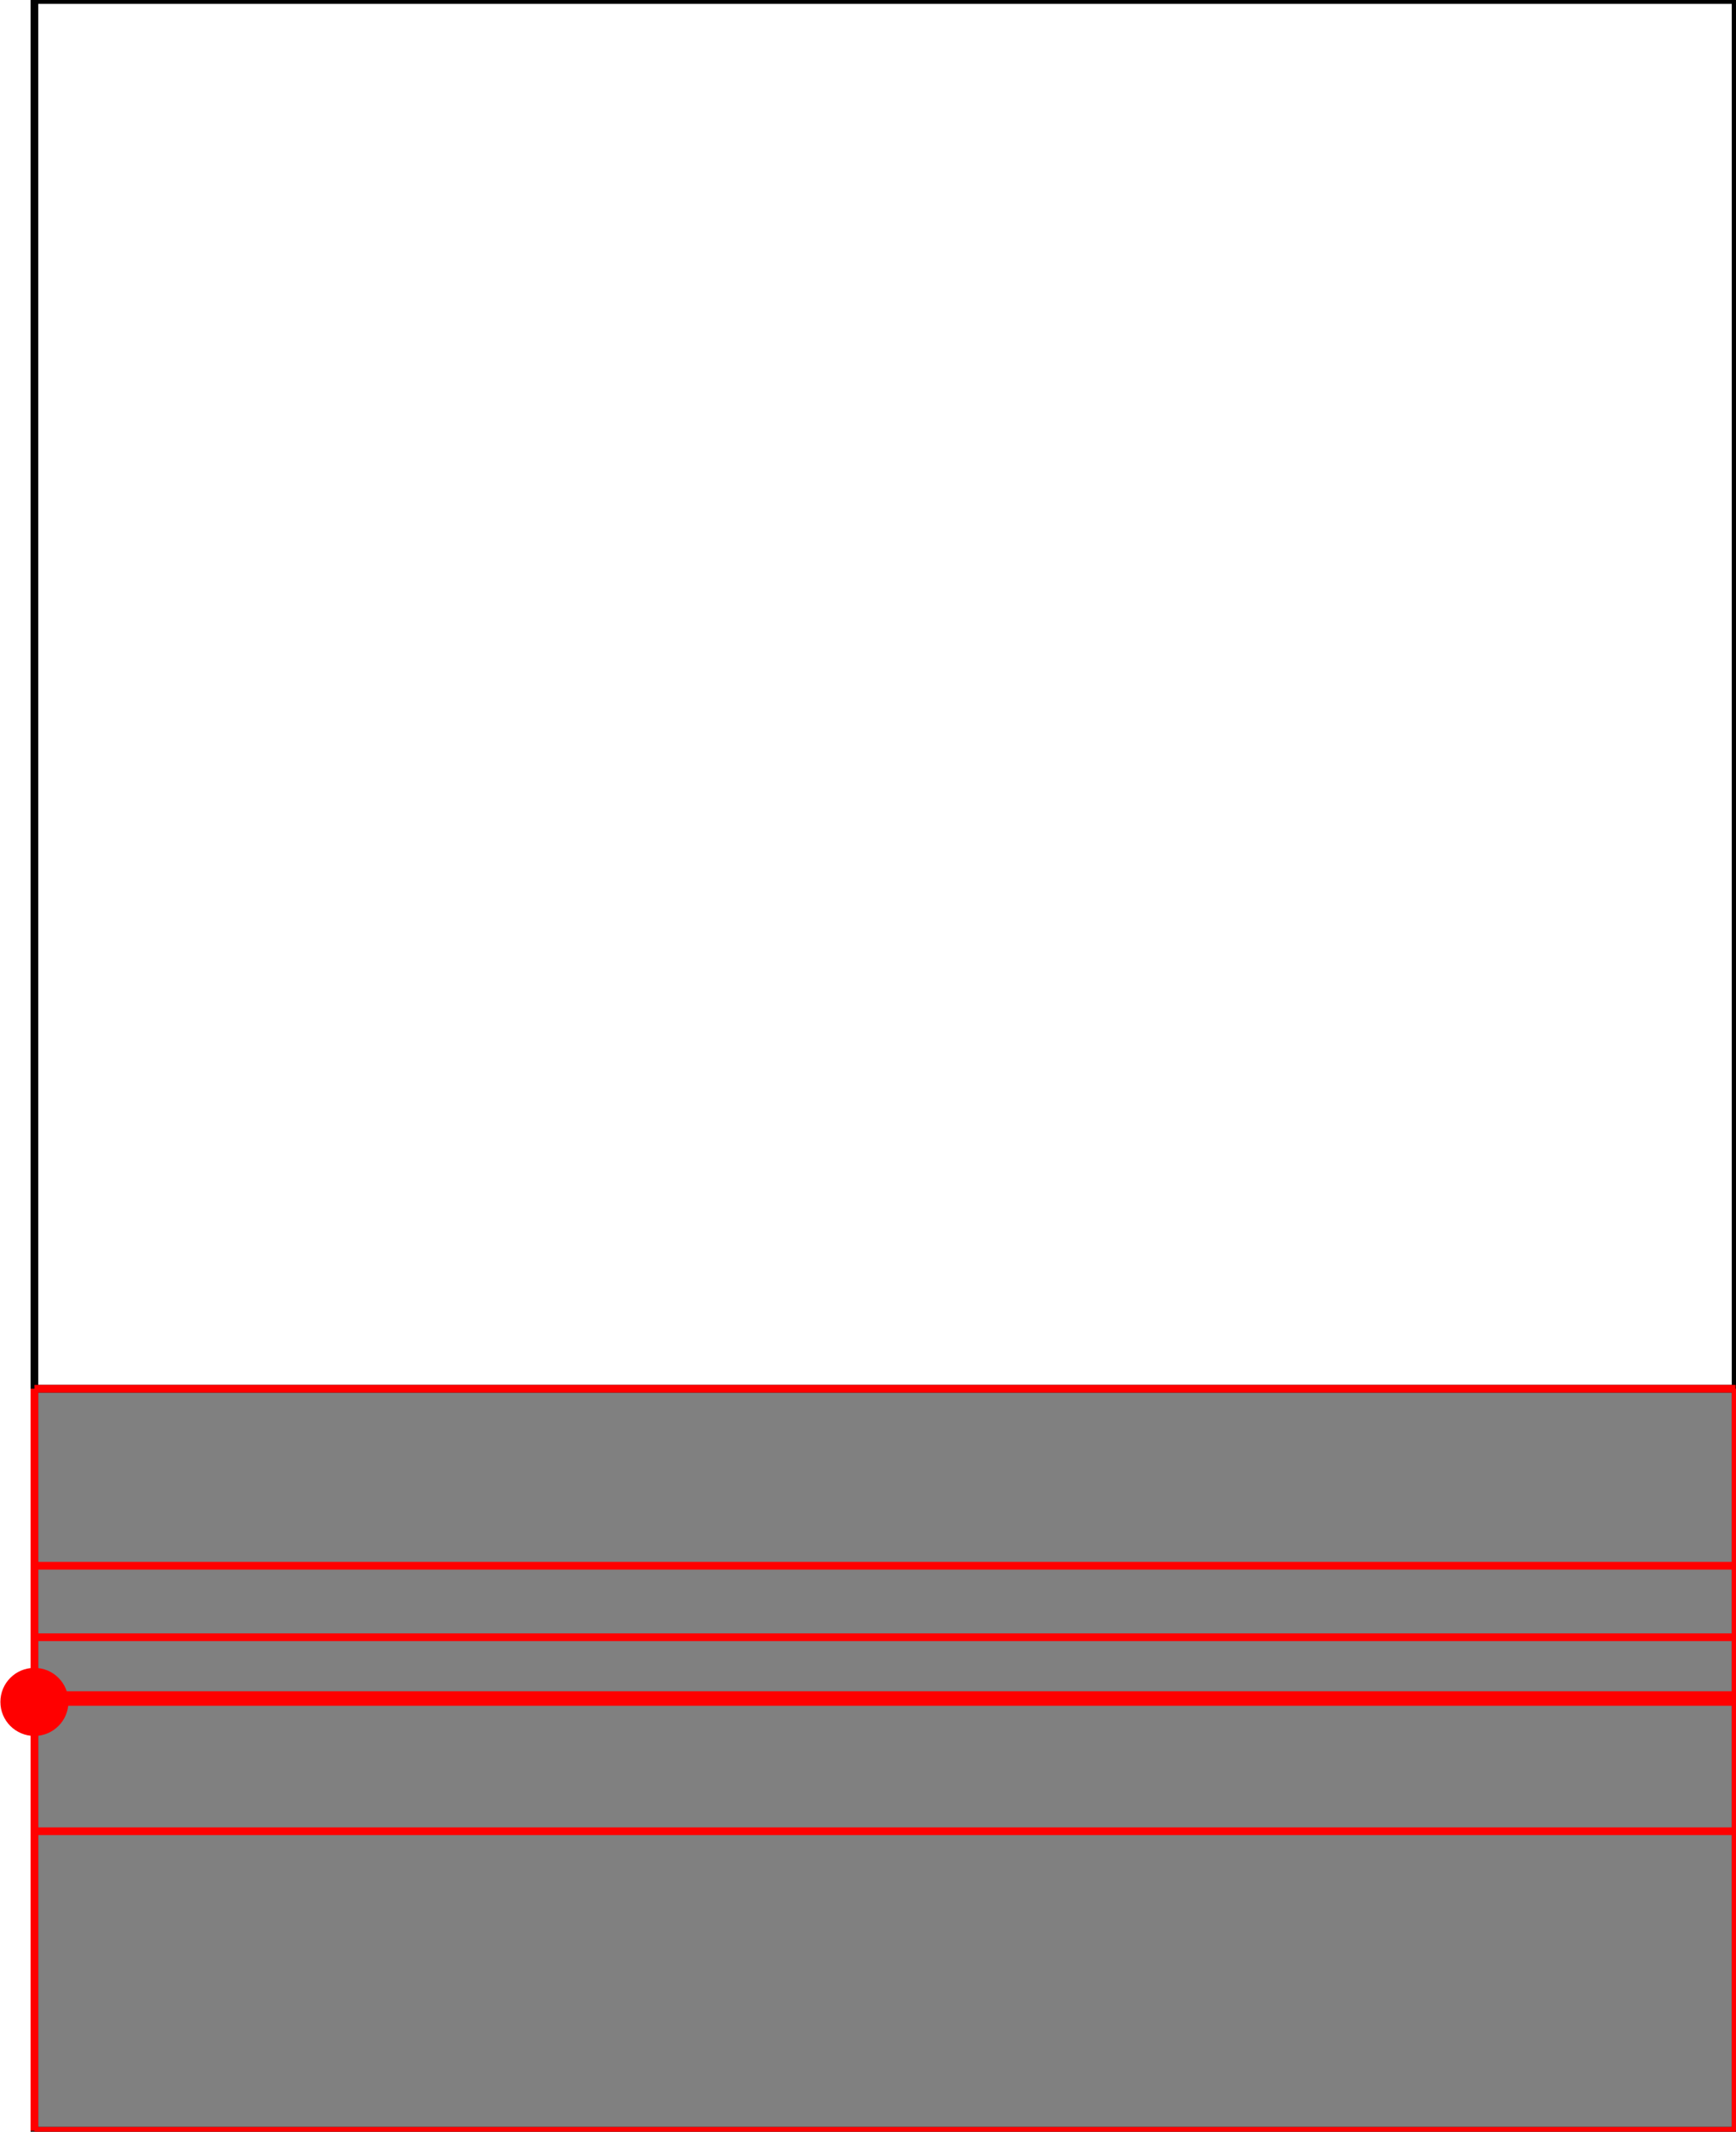 <?xml version="1.0" encoding="UTF-8"?>
<!DOCTYPE svg PUBLIC "-//W3C//DTD SVG 1.1//EN"
    "http://www.w3.org/Graphics/SVG/1.1/DTD/svg11.dtd"><svg xmlns="http://www.w3.org/2000/svg" height="613.726" stroke-opacity="1" viewBox="0 0 500 614" font-size="1" width="500" xmlns:xlink="http://www.w3.org/1999/xlink" stroke="rgb(0,0,0)" version="1.1"><defs></defs><g stroke-linejoin="miter" stroke-opacity="1.0" fill-opacity="0.0" stroke="rgb(0,0,0)" stroke-width="2.216" fill="rgb(0,0,0)" stroke-linecap="butt" stroke-miterlimit="10.0"><path d="M 500,490.196 l -0,-490.196 h -490.196 l -0,490.196 Z"/></g><g stroke-linejoin="miter" stroke-opacity="1.0" fill-opacity="1.0" stroke="rgb(0,0,0)" stroke-width="2.216" fill="rgb(128,128,128)" stroke-linecap="butt" stroke-miterlimit="10.0"><path d="M 9.804,613.726 h 490.196 v -213.726 h -490.196 v 213.726 Z"/></g><g stroke-linejoin="miter" stroke-opacity="1.0" fill-opacity="1.0" stroke="rgb(0,0,0)" stroke-width="0.0" fill="rgb(255,0,0)" stroke-linecap="butt" stroke-miterlimit="10.0"><path d="M 19.608,490.196 c 0,-5.415 -4.389,-9.804 -9.804 -9.804c -5.415,-0 -9.804,4.389 -9.804 9.804c -0,5.415 4.389,9.804 9.804 9.804c 5.415,0 9.804,-4.389 9.804 -9.804Z"/></g><g stroke-linejoin="miter" stroke-opacity="1.0" fill-opacity="0.0" stroke="rgb(255,0,0)" stroke-width="2.216" fill="rgb(0,0,0)" stroke-linecap="butt" stroke-miterlimit="10.0"><path d="M 9.804,400 h 490.196 "/></g><g stroke-linejoin="miter" stroke-opacity="1.0" fill-opacity="0.0" stroke="rgb(255,0,0)" stroke-width="2.216" fill="rgb(0,0,0)" stroke-linecap="butt" stroke-miterlimit="10.0"><path d="M 9.804,450.98 h 490.196 "/></g><g stroke-linejoin="miter" stroke-opacity="1.0" fill-opacity="0.0" stroke="rgb(255,0,0)" stroke-width="2.216" fill="rgb(0,0,0)" stroke-linecap="butt" stroke-miterlimit="10.0"><path d="M 9.804,471.569 h 490.196 "/></g><g stroke-linejoin="miter" stroke-opacity="1.0" fill-opacity="0.0" stroke="rgb(255,0,0)" stroke-width="2.216" fill="rgb(0,0,0)" stroke-linecap="butt" stroke-miterlimit="10.0"><path d="M 9.804,488.235 h 490.196 "/></g><g stroke-linejoin="miter" stroke-opacity="1.0" fill-opacity="0.0" stroke="rgb(255,0,0)" stroke-width="2.216" fill="rgb(0,0,0)" stroke-linecap="butt" stroke-miterlimit="10.0"><path d="M 500,613.726 v -213.726 "/></g><g stroke-linejoin="miter" stroke-opacity="1.0" fill-opacity="0.0" stroke="rgb(255,0,0)" stroke-width="2.216" fill="rgb(0,0,0)" stroke-linecap="butt" stroke-miterlimit="10.0"><path d="M 9.804,613.726 v -213.726 "/></g><g stroke-linejoin="miter" stroke-opacity="1.0" fill-opacity="0.0" stroke="rgb(255,0,0)" stroke-width="2.216" fill="rgb(0,0,0)" stroke-linecap="butt" stroke-miterlimit="10.0"><path d="M 9.804,490.196 h 490.196 "/></g><g stroke-linejoin="miter" stroke-opacity="1.0" fill-opacity="0.0" stroke="rgb(255,0,0)" stroke-width="2.216" fill="rgb(0,0,0)" stroke-linecap="butt" stroke-miterlimit="10.0"><path d="M 9.804,527.451 h 490.196 "/></g><g stroke-linejoin="miter" stroke-opacity="1.0" fill-opacity="0.0" stroke="rgb(255,0,0)" stroke-width="2.216" fill="rgb(0,0,0)" stroke-linecap="butt" stroke-miterlimit="10.0"><path d="M 9.804,613.726 h 490.196 "/></g></svg>